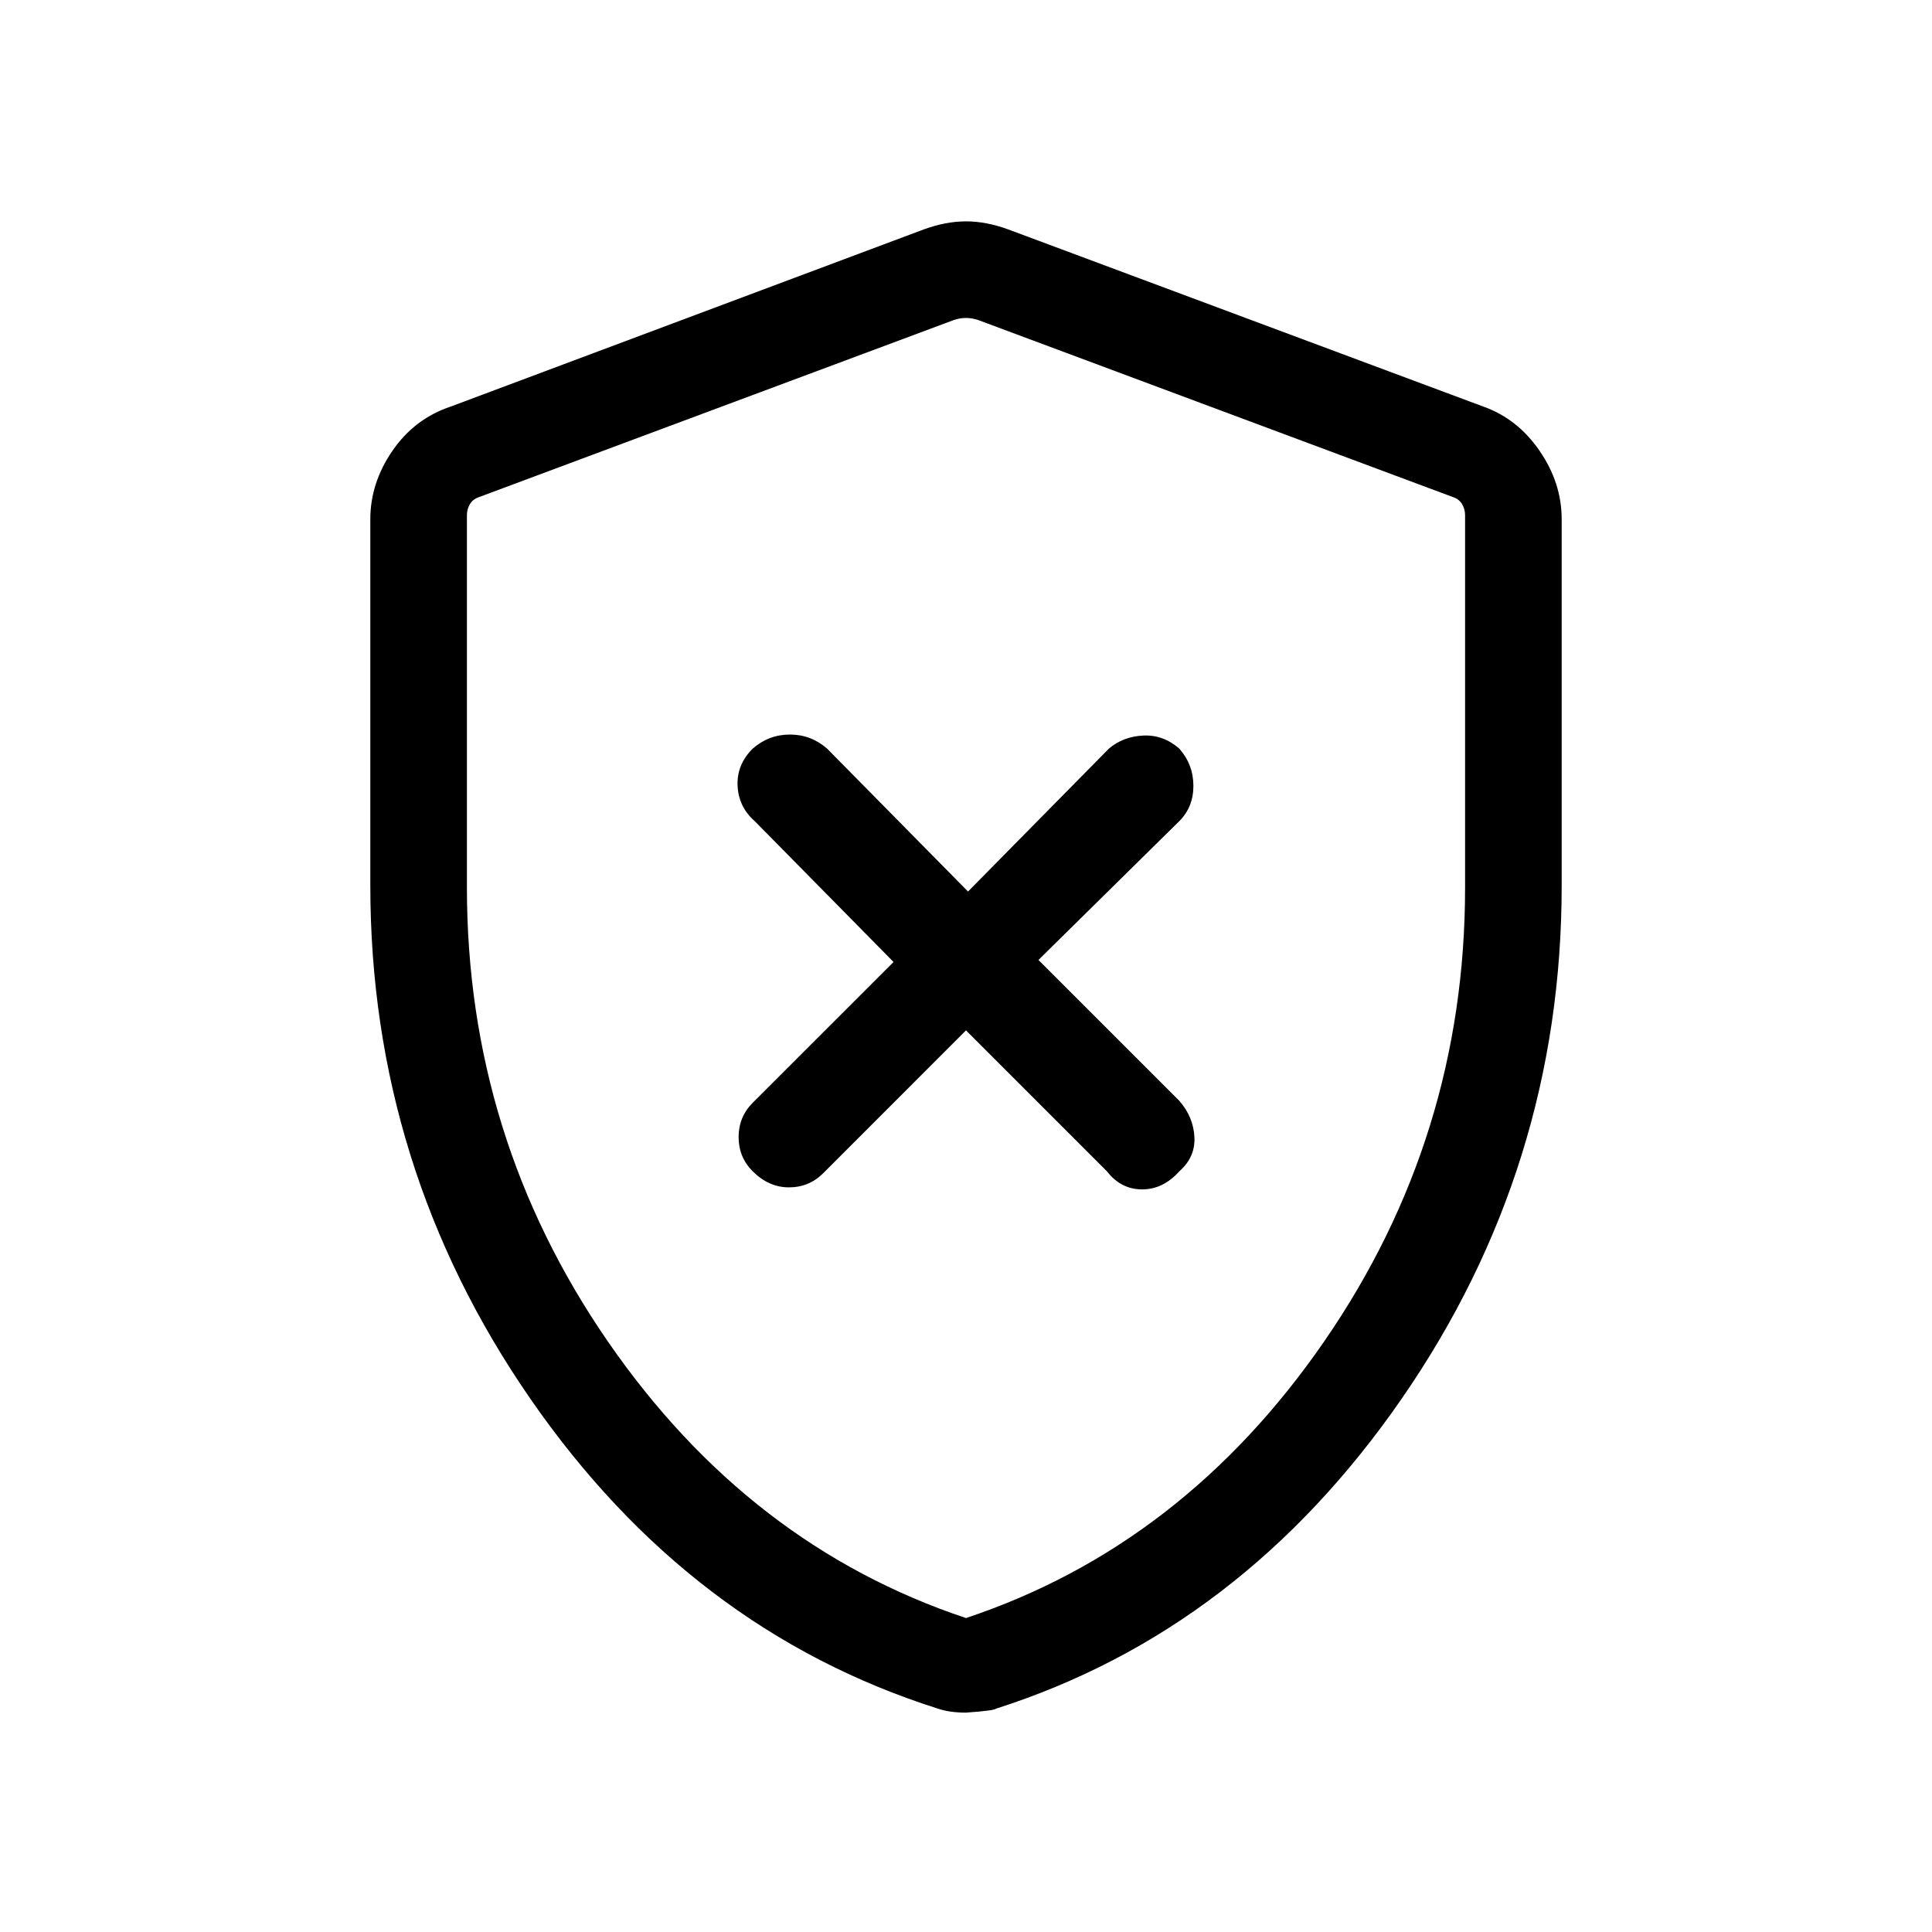 <svg xmlns="http://www.w3.org/2000/svg" height="40" width="40"><path d="m20 21.333 2.917 2.917q.291.375.729.375.437 0 .771-.375.333-.292.312-.708-.021-.417-.312-.75L21.5 19.875 24.417 17q.291-.292.291-.729 0-.438-.291-.771-.334-.292-.75-.271-.417.021-.709.271l-2.916 2.958-2.917-2.958q-.333-.292-.771-.292-.437 0-.771.292-.333.333-.312.771.021.437.354.729l2.875 2.917-2.917 2.916q-.291.292-.291.709 0 .416.291.708.334.333.75.333.417 0 .709-.291Zm0 14.125q-.167 0-.312-.02-.146-.021-.271-.063-5.125-1.625-8.438-6.417-3.312-4.791-3.312-10.625V10.75q0-.75.458-1.417.458-.666 1.208-.916l9.792-3.667q.458-.167.875-.167t.875.167l9.833 3.667q.709.25 1.167.916.458.667.458 1.417v7.583q0 5.834-3.312 10.625-3.313 4.792-8.396 6.417-.042.042-.625.083Zm0-1.958q4.5-1.5 7.417-5.729 2.916-4.229 2.916-9.396v-7.708q0-.125-.062-.229-.063-.105-.188-.146L20.25 6.625q-.125-.042-.25-.042t-.25.042l-9.833 3.667q-.125.041-.188.146-.062.104-.062.229v7.708q0 5.167 2.916 9.396Q15.5 32 20 33.5Zm0-13.458Z"/></svg>